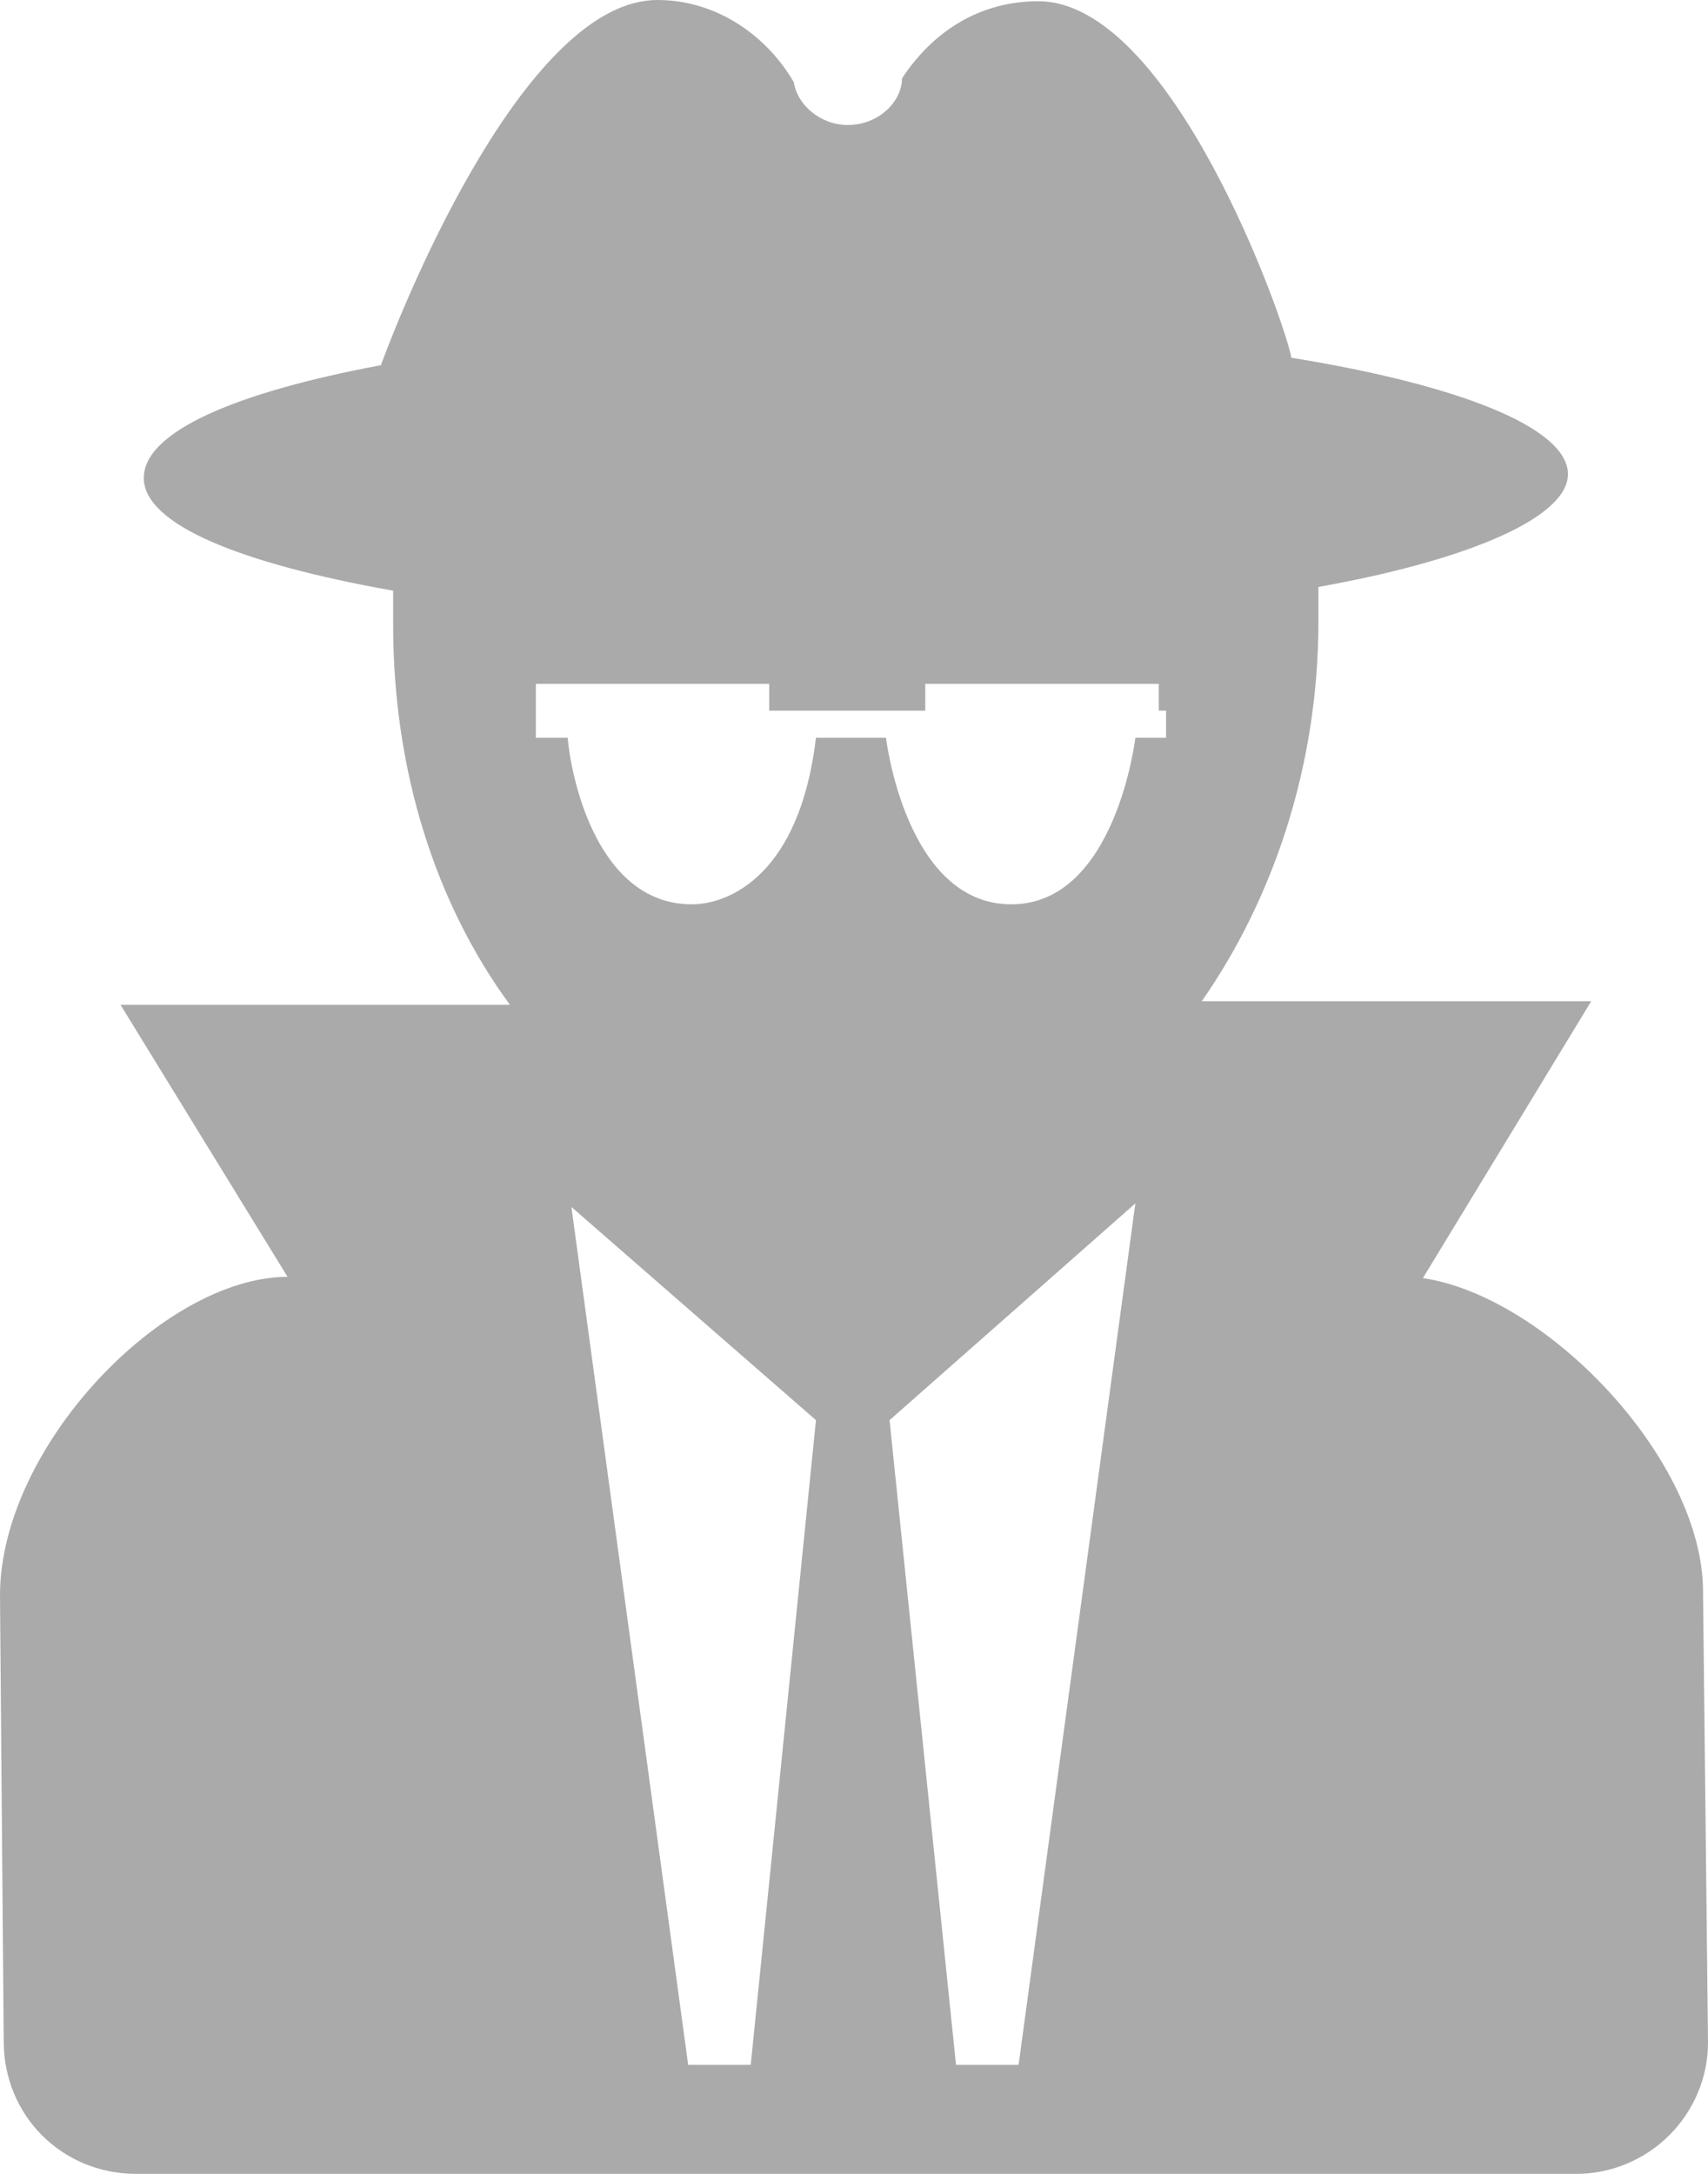 <svg xmlns="http://www.w3.org/2000/svg" width="11" height="14" fill="none" viewBox="0 0 11 14"><path fill="#AAA" d="M10.968 10.251C10.968 9.399 9.963 8.35 9.164 8.231L10.248 6.448H7.74C8.191 5.8 8.491 4.948 8.491 4.001V3.78C9.465 3.606 10.098 3.33 10.098 3.054C10.098 2.754 9.394 2.478 8.317 2.304C8.27 2.052 7.542 0.008 6.687 0.008C6.307 0.008 6.006 0.205 5.809 0.505C5.809 0.655 5.658 0.805 5.46 0.805C5.286 0.805 5.136 0.679 5.112 0.529C4.938 0.229 4.614 0 4.234 0C3.403 0 2.627 1.878 2.453 2.352C1.527 2.525 0.926 2.778 0.926 3.078C0.926 3.378 1.551 3.63 2.532 3.804V4.025C2.532 4.972 2.809 5.824 3.284 6.471H0.776L1.852 8.223C1.053 8.223 0 9.32 0 10.275L0.024 13.148C0.024 13.621 0.396 14 0.878 14H10.145C10.258 14.001 10.369 13.979 10.473 13.936C10.577 13.893 10.671 13.831 10.751 13.751C10.83 13.672 10.893 13.578 10.936 13.474C10.979 13.371 11.001 13.26 11 13.148L10.968 10.251ZM4.835 13.298H4.432L3.68 7.773L5.255 9.146L4.835 13.298ZM6.56 13.298H6.157L5.729 9.146L7.312 7.75L6.56 13.298ZM7.51 4.577V4.751H7.312C7.312 4.751 7.186 5.824 6.513 5.824C5.832 5.824 5.706 4.751 5.706 4.751H5.255C5.152 5.627 4.701 5.824 4.456 5.824C3.854 5.824 3.68 5.027 3.656 4.751H3.451V4.404H4.954V4.577H5.959V4.404H7.463V4.577H7.51V4.577Z"/></svg>